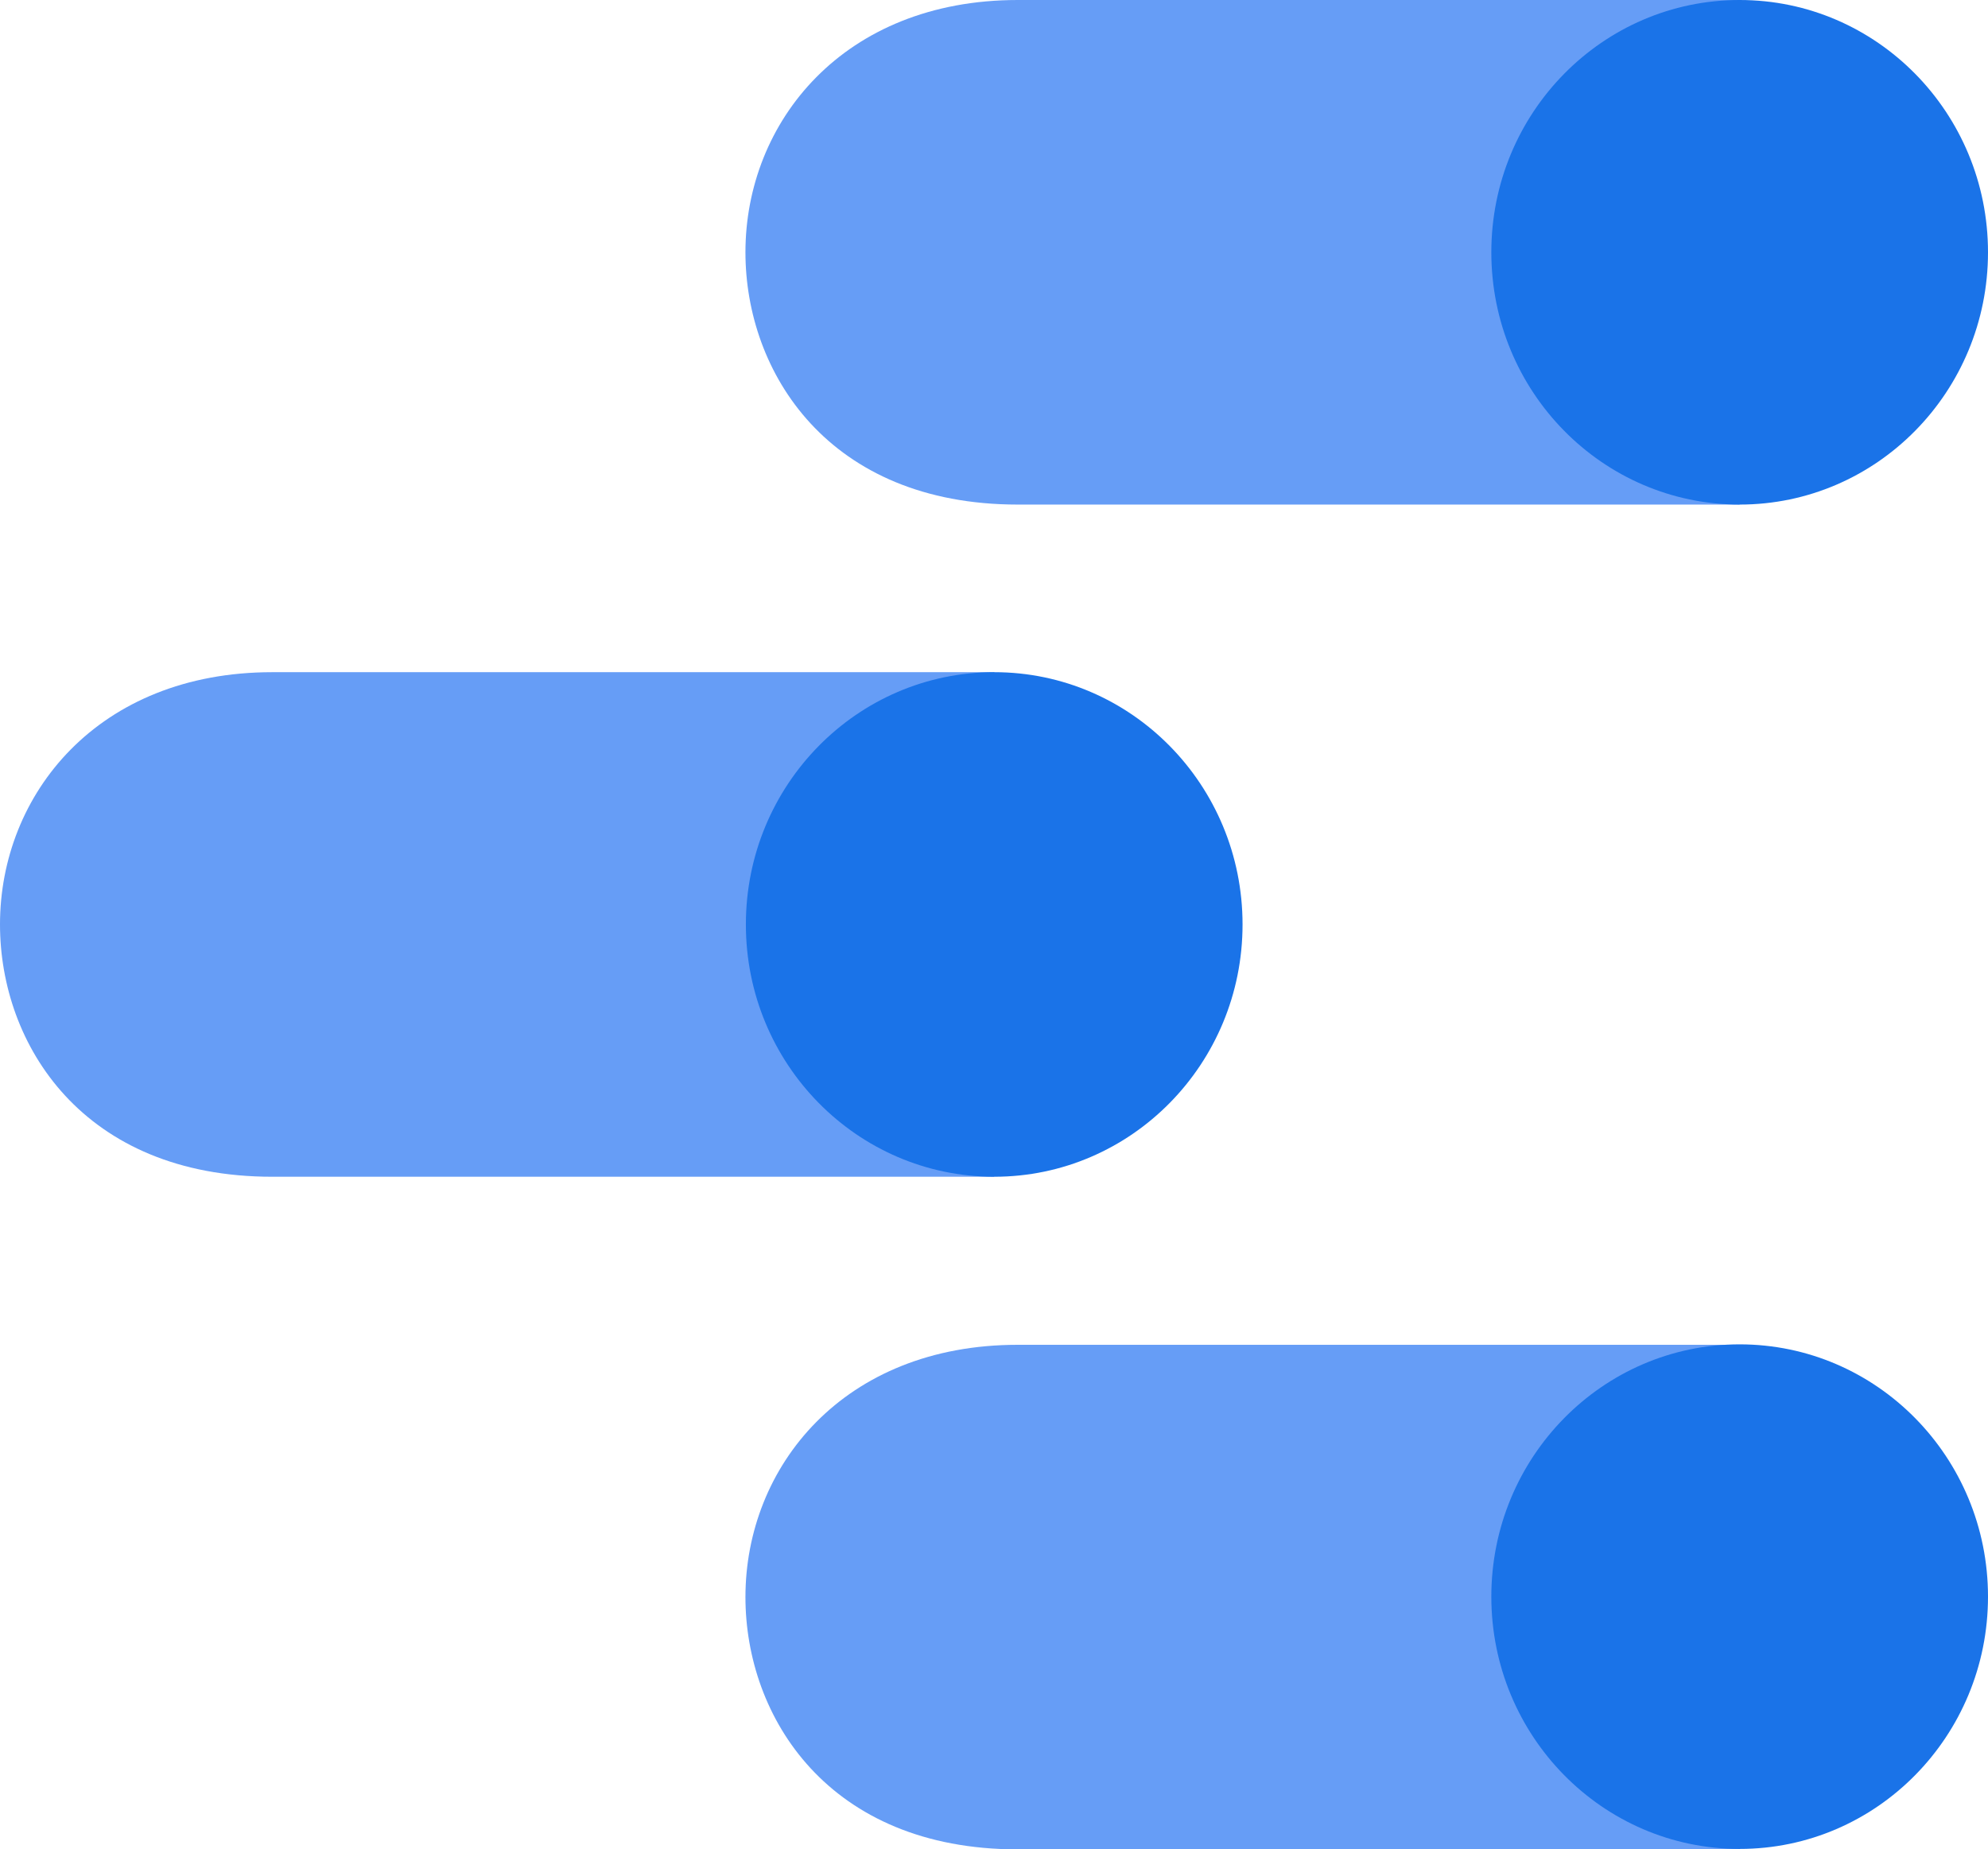 <svg xmlns="http://www.w3.org/2000/svg" viewBox="0 0 256.001 238.128">
  <path fill="#669df6" d="M224.022 173.159h-92.959c-22.48 0-35.07 15.736-35.07 32.485 0 15.455 10.679 32.484 35.07 32.484h92.959z"/>
  <ellipse cx="224.022" cy="205.587" fill="#1a73e8" rx="31.979" ry="32.485"/>
  <path fill="#669df6" d="M128.028 86.551H35.07C12.59 86.551 0 102.288 0 119.036c0 15.456 10.678 32.485 35.07 32.485h92.958z"/>
  <ellipse cx="128.028" cy="119.036" fill="#1a73e8" rx="31.979" ry="32.485"/>
  <path fill="#669df6" d="M224.022 0h-92.959c-22.48 0-35.07 15.737-35.07 32.485 0 15.455 10.679 32.485 35.07 32.485h92.959z"/>
  <ellipse cx="224.022" cy="32.485" fill="#1a73e8" rx="31.979" ry="32.485"/>
</svg>
